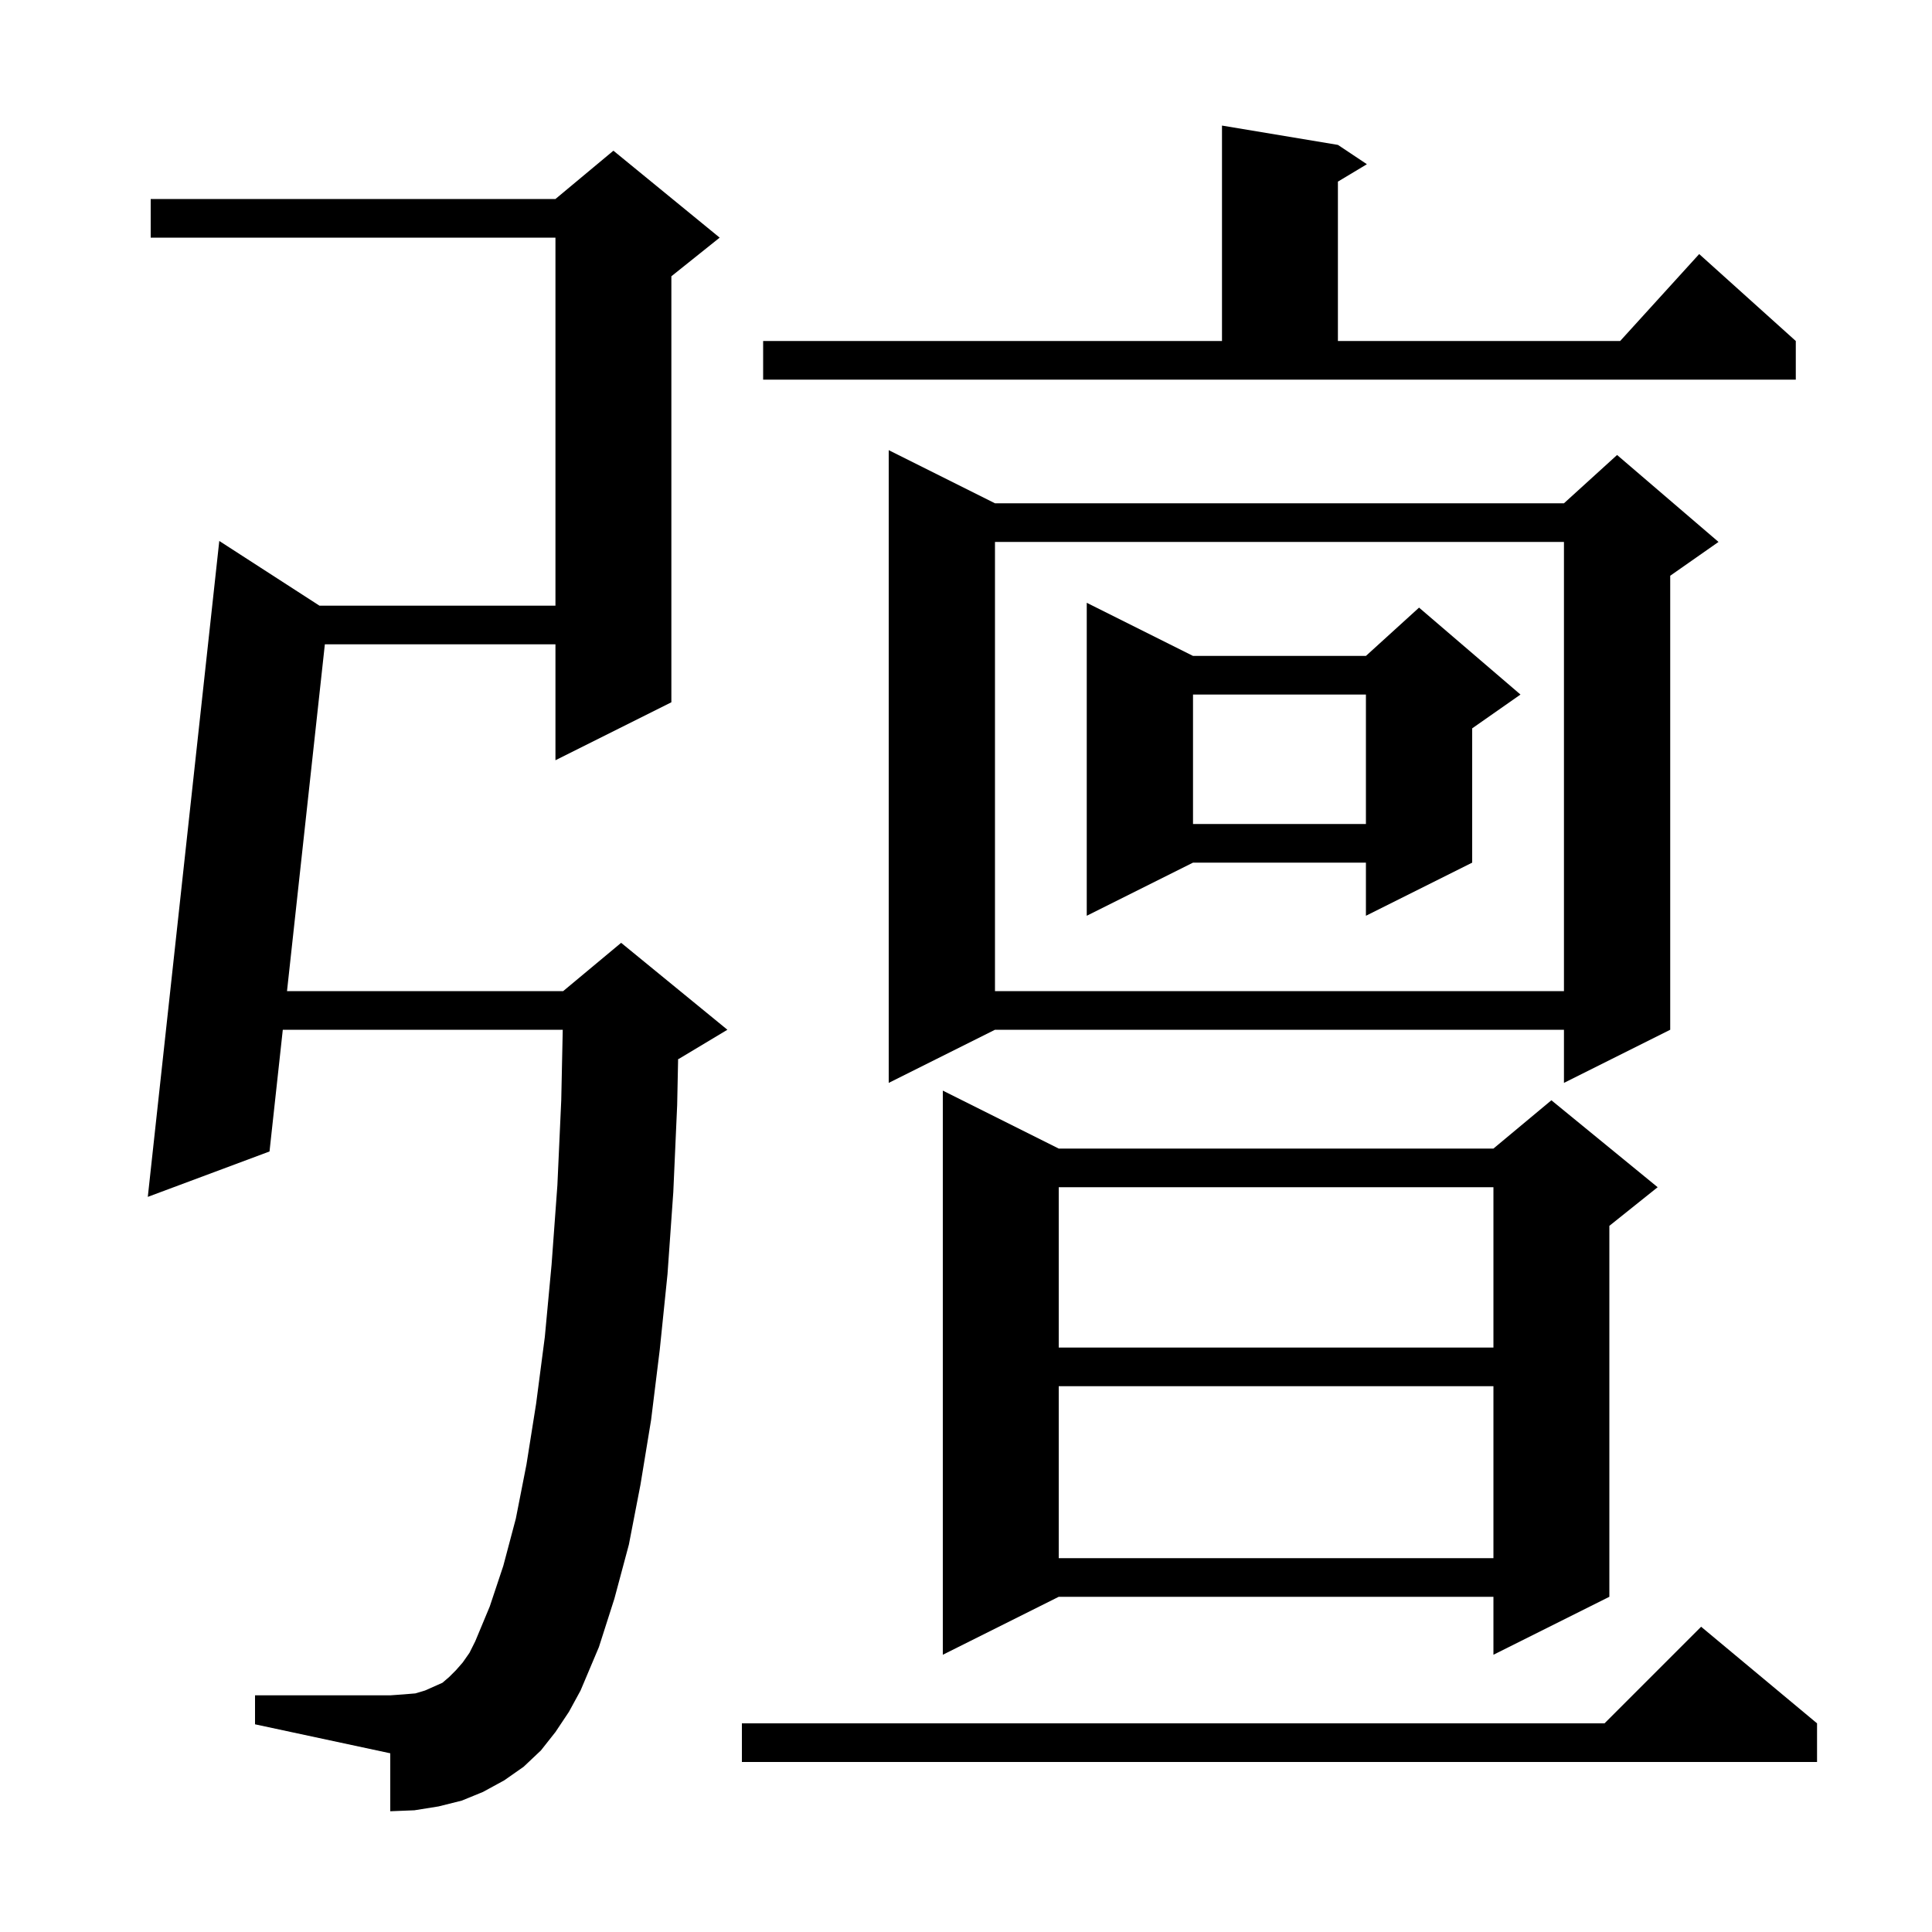 <svg xmlns="http://www.w3.org/2000/svg" xmlns:xlink="http://www.w3.org/1999/xlink" version="1.1" baseProfile="full" viewBox="0 0 200 200" width="200" height="200">
<g fill="black">
<path d="M 188.1 178.4 L 188.1 182.4 L 76.8 182.4 L 76.8 178.4 L 166.1 178.4 L 176.1 168.4 Z M 57.5 179.3 L 56.0 181.2 L 54.2 182.9 L 52.2 184.3 L 50.0 185.5 L 47.8 186.4 L 45.4 187.0 L 42.9 187.4 L 40.4 187.5 L 40.4 181.5 L 26.4 178.5 L 26.4 175.5 L 40.4 175.5 L 41.8 175.4 L 43.0 175.3 L 44.0 175.0 L 45.8 174.2 L 46.5 173.6 L 47.2 172.9 L 47.9 172.1 L 48.6 171.1 L 49.2 169.9 L 50.7 166.3 L 52.1 162.1 L 53.4 157.2 L 54.5 151.6 L 55.5 145.3 L 56.4 138.4 L 57.1 130.9 L 57.7 122.7 L 58.1 113.9 L 58.255 106.6 L 29.275 106.6 L 27.9 119.2 L 15.3 123.9 L 22.7 56.0 L 33.071 62.7 L 57.5 62.7 L 57.5 24.6 L 15.6 24.6 L 15.6 20.6 L 57.5 20.6 L 63.5 15.6 L 74.5 24.6 L 69.5 28.6 L 69.5 72.7 L 57.5 78.7 L 57.5 66.7 L 33.629 66.7 L 29.711 102.6 L 58.3 102.6 L 64.3 97.6 L 75.3 106.6 L 70.3 109.6 L 70.198 109.642 L 70.1 114.4 L 69.7 123.4 L 69.1 131.9 L 68.3 139.7 L 67.4 147.0 L 66.3 153.7 L 65.1 159.9 L 63.6 165.5 L 62.0 170.5 L 60.1 175.0 L 58.9 177.2 Z M 109.6 118.9 L 154.6 118.9 L 160.6 113.9 L 171.6 122.9 L 166.6 126.9 L 166.6 165.3 L 154.6 171.3 L 154.6 165.3 L 109.6 165.3 L 97.6 171.3 L 97.6 112.9 Z M 109.6 143.5 L 109.6 161.3 L 154.6 161.3 L 154.6 143.5 Z M 109.6 122.9 L 109.6 139.5 L 154.6 139.5 L 154.6 122.9 Z M 103.0 52.1 L 161.9 52.1 L 167.4 47.1 L 177.9 56.1 L 172.9 59.6 L 172.9 106.6 L 161.9 112.1 L 161.9 106.6 L 103.0 106.6 L 92.0 112.1 L 92.0 46.6 Z M 103.0 56.1 L 103.0 102.6 L 161.9 102.6 L 161.9 56.1 Z M 123.5 67.9 L 141.4 67.9 L 146.9 62.9 L 157.4 71.9 L 152.4 75.4 L 152.4 89.3 L 141.4 94.8 L 141.4 89.3 L 123.5 89.3 L 112.5 94.8 L 112.5 62.4 Z M 123.5 71.9 L 123.5 85.3 L 141.4 85.3 L 141.4 71.9 Z M 79.0 35.3 L 126.5 35.3 L 126.5 13.0 L 138.5 15.0 L 141.5 17.0 L 138.5 18.8 L 138.5 35.3 L 167.718 35.3 L 175.9 26.3 L 185.9 35.3 L 185.9 39.3 L 79.0 39.3 Z " />
</g>
</svg>

